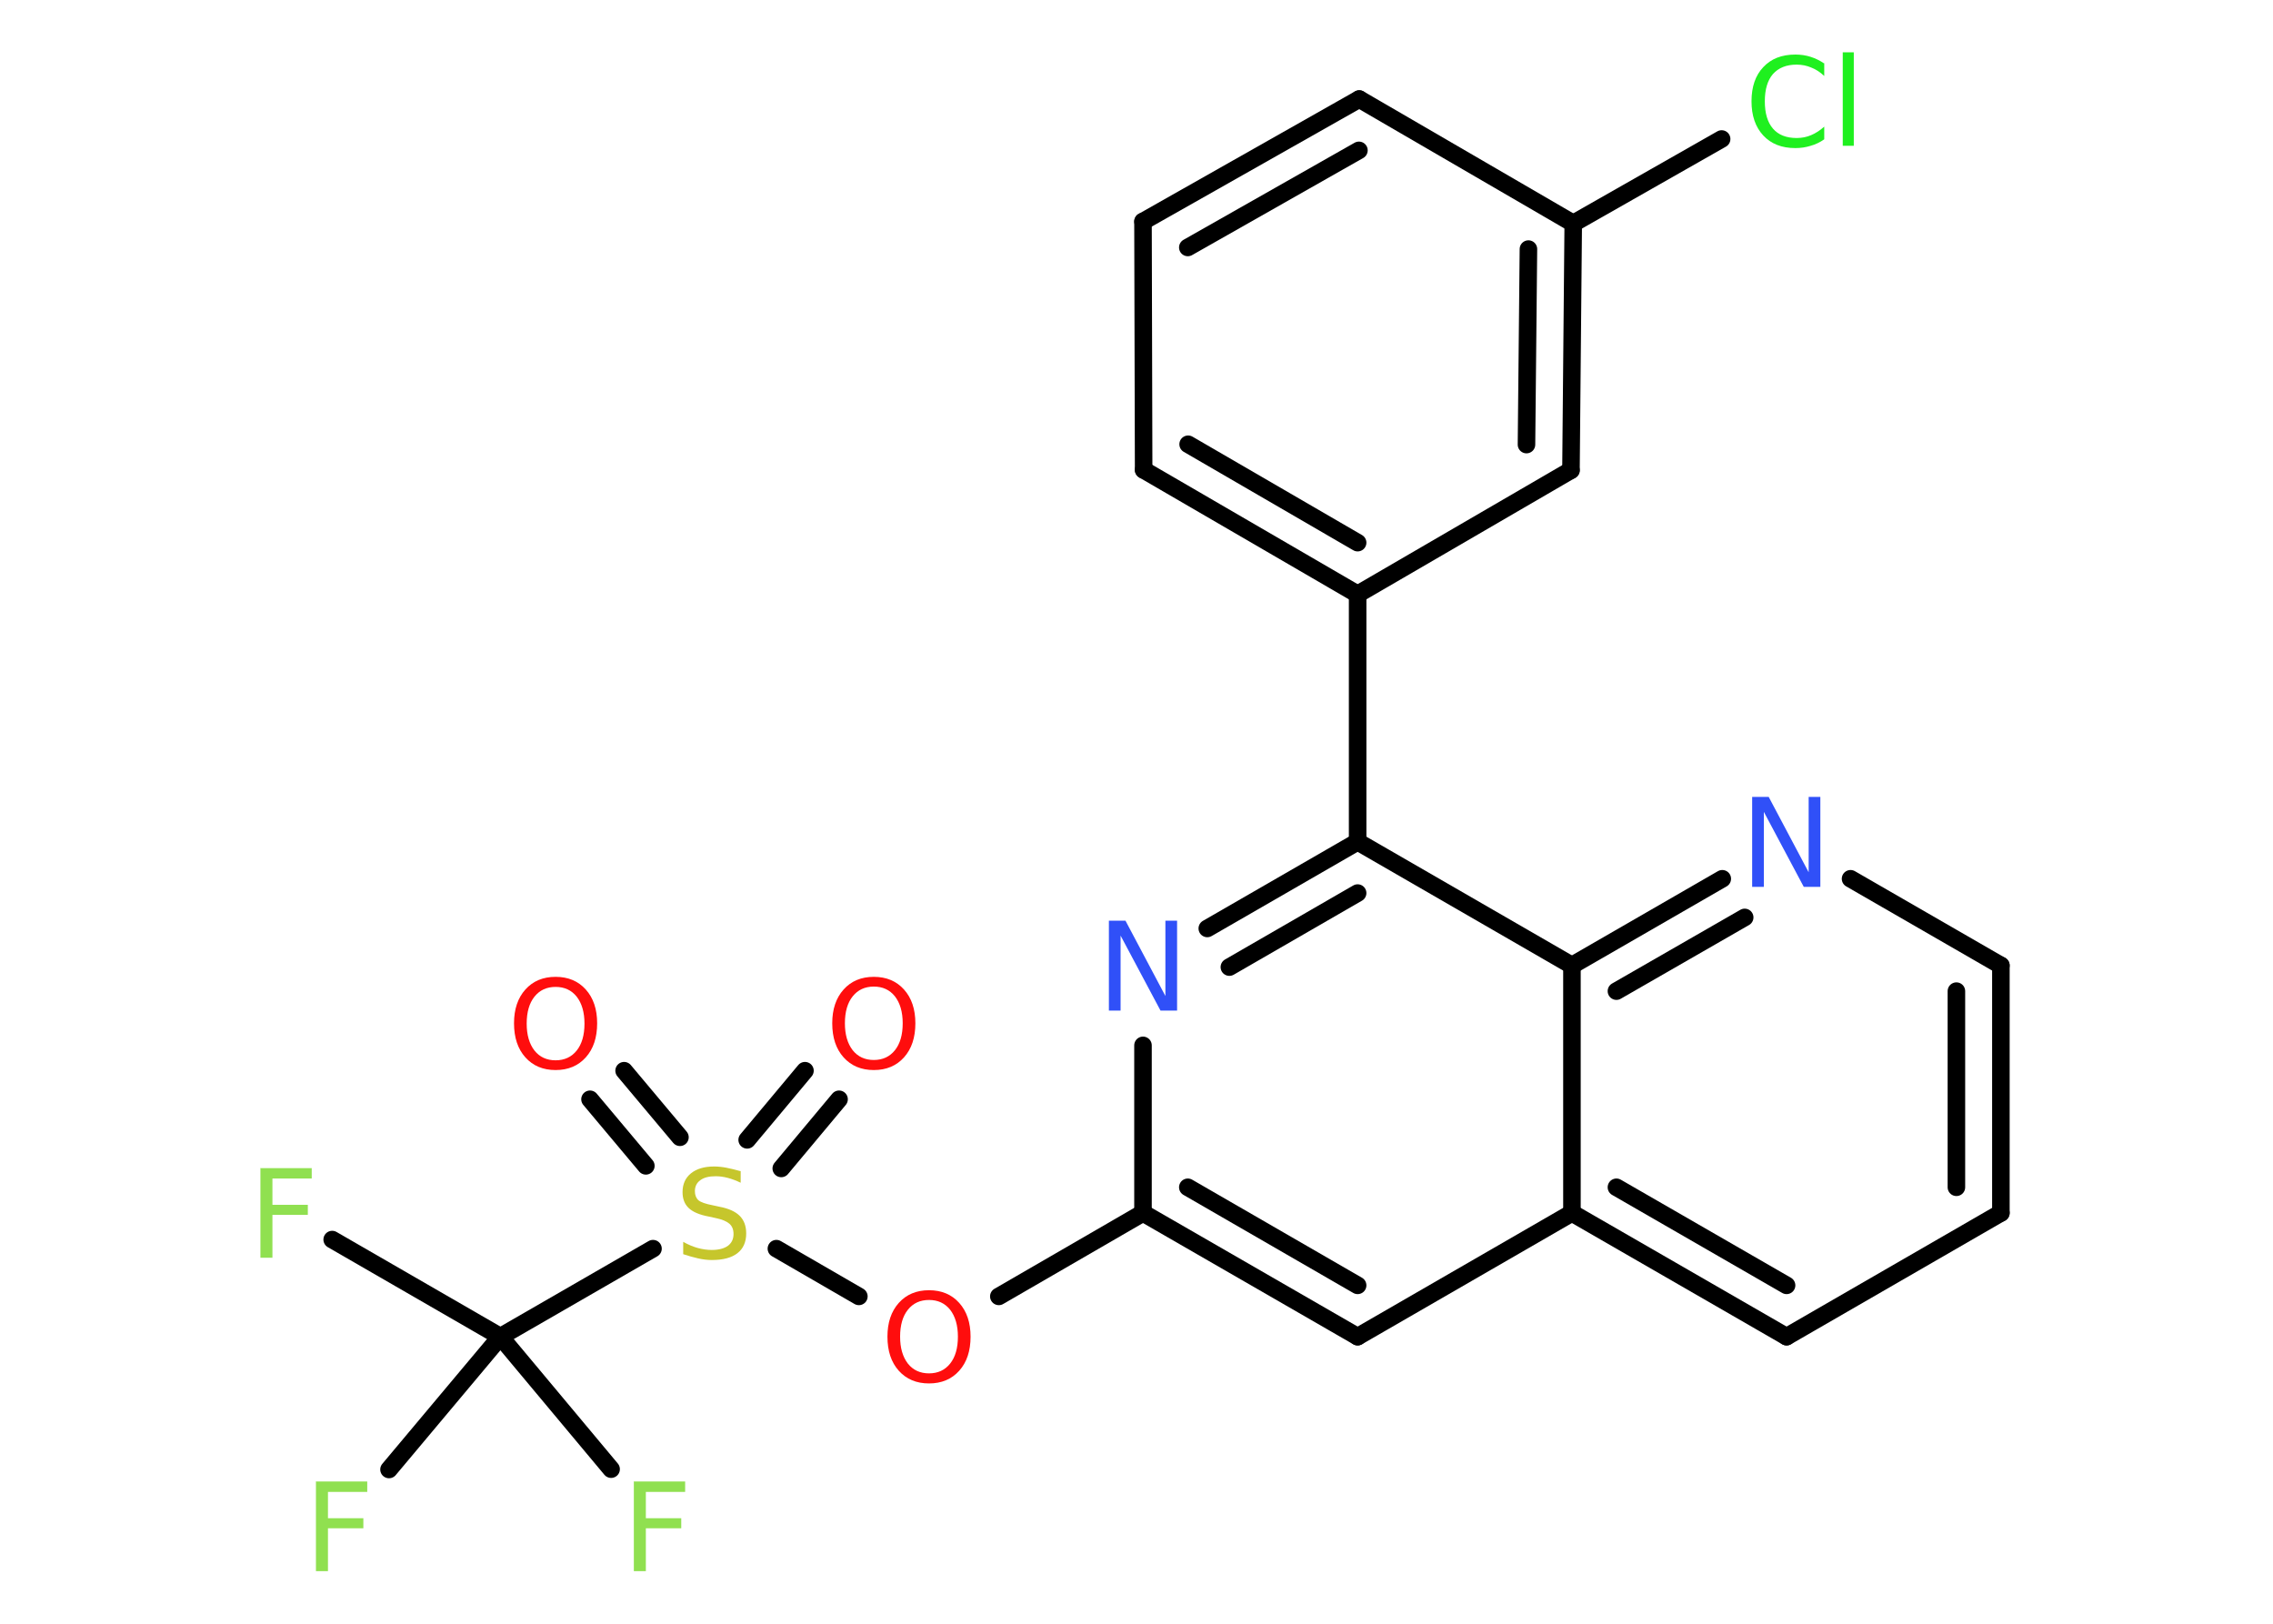 <?xml version='1.0' encoding='UTF-8'?>
<!DOCTYPE svg PUBLIC "-//W3C//DTD SVG 1.1//EN" "http://www.w3.org/Graphics/SVG/1.1/DTD/svg11.dtd">
<svg version='1.2' xmlns='http://www.w3.org/2000/svg' xmlns:xlink='http://www.w3.org/1999/xlink' width='70.0mm' height='50.0mm' viewBox='0 0 70.0 50.0'>
  <desc>Generated by the Chemistry Development Kit (http://github.com/cdk)</desc>
  <g stroke-linecap='round' stroke-linejoin='round' stroke='#000000' stroke-width='.54' fill='#90E050'>
    <rect x='.0' y='.0' width='70.0' height='50.0' fill='#FFFFFF' stroke='none'/>
    <g id='mol1' class='mol'>
      <g id='mol1bnd1' class='bond'>
        <line x1='25.84' y1='33.85' x2='24.06' y2='35.98'/>
        <line x1='24.79' y1='32.97' x2='23.01' y2='35.1'/>
      </g>
      <g id='mol1bnd2' class='bond'>
        <line x1='19.89' y1='35.9' x2='18.17' y2='33.85'/>
        <line x1='20.94' y1='35.02' x2='19.22' y2='32.97'/>
      </g>
      <line id='mol1bnd3' class='bond' x1='23.91' y1='38.45' x2='26.45' y2='39.92'/>
      <line id='mol1bnd4' class='bond' x1='30.76' y1='39.92' x2='35.2' y2='37.35'/>
      <g id='mol1bnd5' class='bond'>
        <line x1='35.2' y1='37.35' x2='41.81' y2='41.16'/>
        <line x1='36.58' y1='36.56' x2='41.81' y2='39.58'/>
      </g>
      <line id='mol1bnd6' class='bond' x1='41.81' y1='41.16' x2='48.41' y2='37.35'/>
      <g id='mol1bnd7' class='bond'>
        <line x1='48.41' y1='37.35' x2='55.02' y2='41.16'/>
        <line x1='49.78' y1='36.56' x2='55.02' y2='39.58'/>
      </g>
      <line id='mol1bnd8' class='bond' x1='55.02' y1='41.16' x2='61.62' y2='37.35'/>
      <g id='mol1bnd9' class='bond'>
        <line x1='61.62' y1='37.35' x2='61.62' y2='29.73'/>
        <line x1='60.25' y1='36.56' x2='60.25' y2='30.52'/>
      </g>
      <line id='mol1bnd10' class='bond' x1='61.62' y1='29.73' x2='56.99' y2='27.06'/>
      <g id='mol1bnd11' class='bond'>
        <line x1='53.04' y1='27.06' x2='48.41' y2='29.73'/>
        <line x1='53.73' y1='28.25' x2='49.78' y2='30.52'/>
      </g>
      <line id='mol1bnd12' class='bond' x1='48.41' y1='37.35' x2='48.41' y2='29.73'/>
      <line id='mol1bnd13' class='bond' x1='48.41' y1='29.73' x2='41.81' y2='25.92'/>
      <line id='mol1bnd14' class='bond' x1='41.81' y1='25.92' x2='41.81' y2='18.3'/>
      <g id='mol1bnd15' class='bond'>
        <line x1='35.22' y1='14.47' x2='41.81' y2='18.3'/>
        <line x1='36.59' y1='13.68' x2='41.81' y2='16.71'/>
      </g>
      <line id='mol1bnd16' class='bond' x1='35.22' y1='14.47' x2='35.2' y2='6.82'/>
      <g id='mol1bnd17' class='bond'>
        <line x1='41.86' y1='3.05' x2='35.2' y2='6.82'/>
        <line x1='41.85' y1='4.63' x2='36.58' y2='7.62'/>
      </g>
      <line id='mol1bnd18' class='bond' x1='41.86' y1='3.05' x2='48.45' y2='6.88'/>
      <line id='mol1bnd19' class='bond' x1='48.45' y1='6.88' x2='53.02' y2='4.28'/>
      <g id='mol1bnd20' class='bond'>
        <line x1='48.38' y1='14.48' x2='48.45' y2='6.88'/>
        <line x1='47.01' y1='13.69' x2='47.07' y2='7.67'/>
      </g>
      <line id='mol1bnd21' class='bond' x1='41.81' y1='18.3' x2='48.38' y2='14.48'/>
      <g id='mol1bnd22' class='bond'>
        <line x1='41.81' y1='25.92' x2='37.18' y2='28.59'/>
        <line x1='41.81' y1='27.5' x2='37.86' y2='29.78'/>
      </g>
      <line id='mol1bnd23' class='bond' x1='35.2' y1='37.35' x2='35.2' y2='32.19'/>
      <line id='mol1bnd24' class='bond' x1='20.11' y1='38.45' x2='15.41' y2='41.16'/>
      <line id='mol1bnd25' class='bond' x1='15.41' y1='41.16' x2='10.23' y2='38.17'/>
      <line id='mol1bnd26' class='bond' x1='15.41' y1='41.16' x2='11.98' y2='45.25'/>
      <line id='mol1bnd27' class='bond' x1='15.41' y1='41.16' x2='18.82' y2='45.24'/>
      <path id='mol1atm1' class='atom' d='M26.91 30.38q-.41 .0 -.65 .3q-.24 .3 -.24 .83q.0 .52 .24 .83q.24 .3 .65 .3q.41 .0 .65 -.3q.24 -.3 .24 -.83q.0 -.52 -.24 -.83q-.24 -.3 -.65 -.3zM26.91 30.08q.58 .0 .93 .39q.35 .39 .35 1.04q.0 .66 -.35 1.05q-.35 .39 -.93 .39q-.58 .0 -.93 -.39q-.35 -.39 -.35 -1.05q.0 -.65 .35 -1.04q.35 -.39 .93 -.39z' stroke='none' fill='#FF0D0D'/>
      <path id='mol1atm2' class='atom' d='M22.81 36.06v.36q-.21 -.1 -.4 -.15q-.19 -.05 -.37 -.05q-.31 .0 -.47 .12q-.17 .12 -.17 .34q.0 .18 .11 .28q.11 .09 .42 .15l.23 .05q.42 .08 .62 .28q.2 .2 .2 .54q.0 .4 -.27 .61q-.27 .21 -.79 .21q-.2 .0 -.42 -.05q-.22 -.05 -.46 -.13v-.38q.23 .13 .45 .19q.22 .06 .43 .06q.32 .0 .5 -.13q.17 -.13 .17 -.36q.0 -.21 -.13 -.32q-.13 -.11 -.41 -.17l-.23 -.05q-.42 -.08 -.61 -.26q-.19 -.18 -.19 -.49q.0 -.37 .26 -.58q.26 -.21 .71 -.21q.19 .0 .39 .04q.2 .04 .41 .1z' stroke='none' fill='#C6C62C'/>
      <path id='mol1atm3' class='atom' d='M17.11 30.39q-.41 .0 -.65 .3q-.24 .3 -.24 .83q.0 .52 .24 .83q.24 .3 .65 .3q.41 .0 .65 -.3q.24 -.3 .24 -.83q.0 -.52 -.24 -.83q-.24 -.3 -.65 -.3zM17.11 30.08q.58 .0 .93 .39q.35 .39 .35 1.04q.0 .66 -.35 1.05q-.35 .39 -.93 .39q-.58 .0 -.93 -.39q-.35 -.39 -.35 -1.05q.0 -.65 .35 -1.04q.35 -.39 .93 -.39z' stroke='none' fill='#FF0D0D'/>
      <path id='mol1atm4' class='atom' d='M28.61 40.03q-.41 .0 -.65 .3q-.24 .3 -.24 .83q.0 .52 .24 .83q.24 .3 .65 .3q.41 .0 .65 -.3q.24 -.3 .24 -.83q.0 -.52 -.24 -.83q-.24 -.3 -.65 -.3zM28.61 39.73q.58 .0 .93 .39q.35 .39 .35 1.04q.0 .66 -.35 1.05q-.35 .39 -.93 .39q-.58 .0 -.93 -.39q-.35 -.39 -.35 -1.05q.0 -.65 .35 -1.04q.35 -.39 .93 -.39z' stroke='none' fill='#FF0D0D'/>
      <path id='mol1atm11' class='atom' d='M53.97 24.54h.5l1.23 2.32v-2.32h.36v2.77h-.51l-1.23 -2.31v2.31h-.36v-2.77z' stroke='none' fill='#3050F8'/>
      <path id='mol1atm19' class='atom' d='M56.18 1.94v.4q-.19 -.18 -.4 -.26q-.21 -.09 -.45 -.09q-.47 .0 -.73 .29q-.25 .29 -.25 .84q.0 .55 .25 .84q.25 .29 .73 .29q.24 .0 .45 -.09q.21 -.09 .4 -.26v.39q-.2 .14 -.42 .2q-.22 .07 -.47 .07q-.63 .0 -.99 -.39q-.36 -.39 -.36 -1.05q.0 -.67 .36 -1.05q.36 -.39 .99 -.39q.25 .0 .47 .07q.22 .07 .41 .2zM56.75 1.61h.34v2.88h-.34v-2.88z' stroke='none' fill='#1FF01F'/>
      <path id='mol1atm21' class='atom' d='M34.16 28.35h.5l1.23 2.32v-2.32h.36v2.77h-.51l-1.23 -2.31v2.31h-.36v-2.77z' stroke='none' fill='#3050F8'/>
      <path id='mol1atm23' class='atom' d='M8.01 35.97h1.59v.32h-1.21v.81h1.09v.31h-1.09v1.32h-.37v-2.77z' stroke='none'/>
      <path id='mol1atm24' class='atom' d='M9.72 45.62h1.59v.32h-1.21v.81h1.09v.31h-1.09v1.32h-.37v-2.77z' stroke='none'/>
      <path id='mol1atm25' class='atom' d='M19.51 45.62h1.59v.32h-1.21v.81h1.09v.31h-1.09v1.32h-.37v-2.77z' stroke='none'/>
    </g>
  </g>
</svg>
